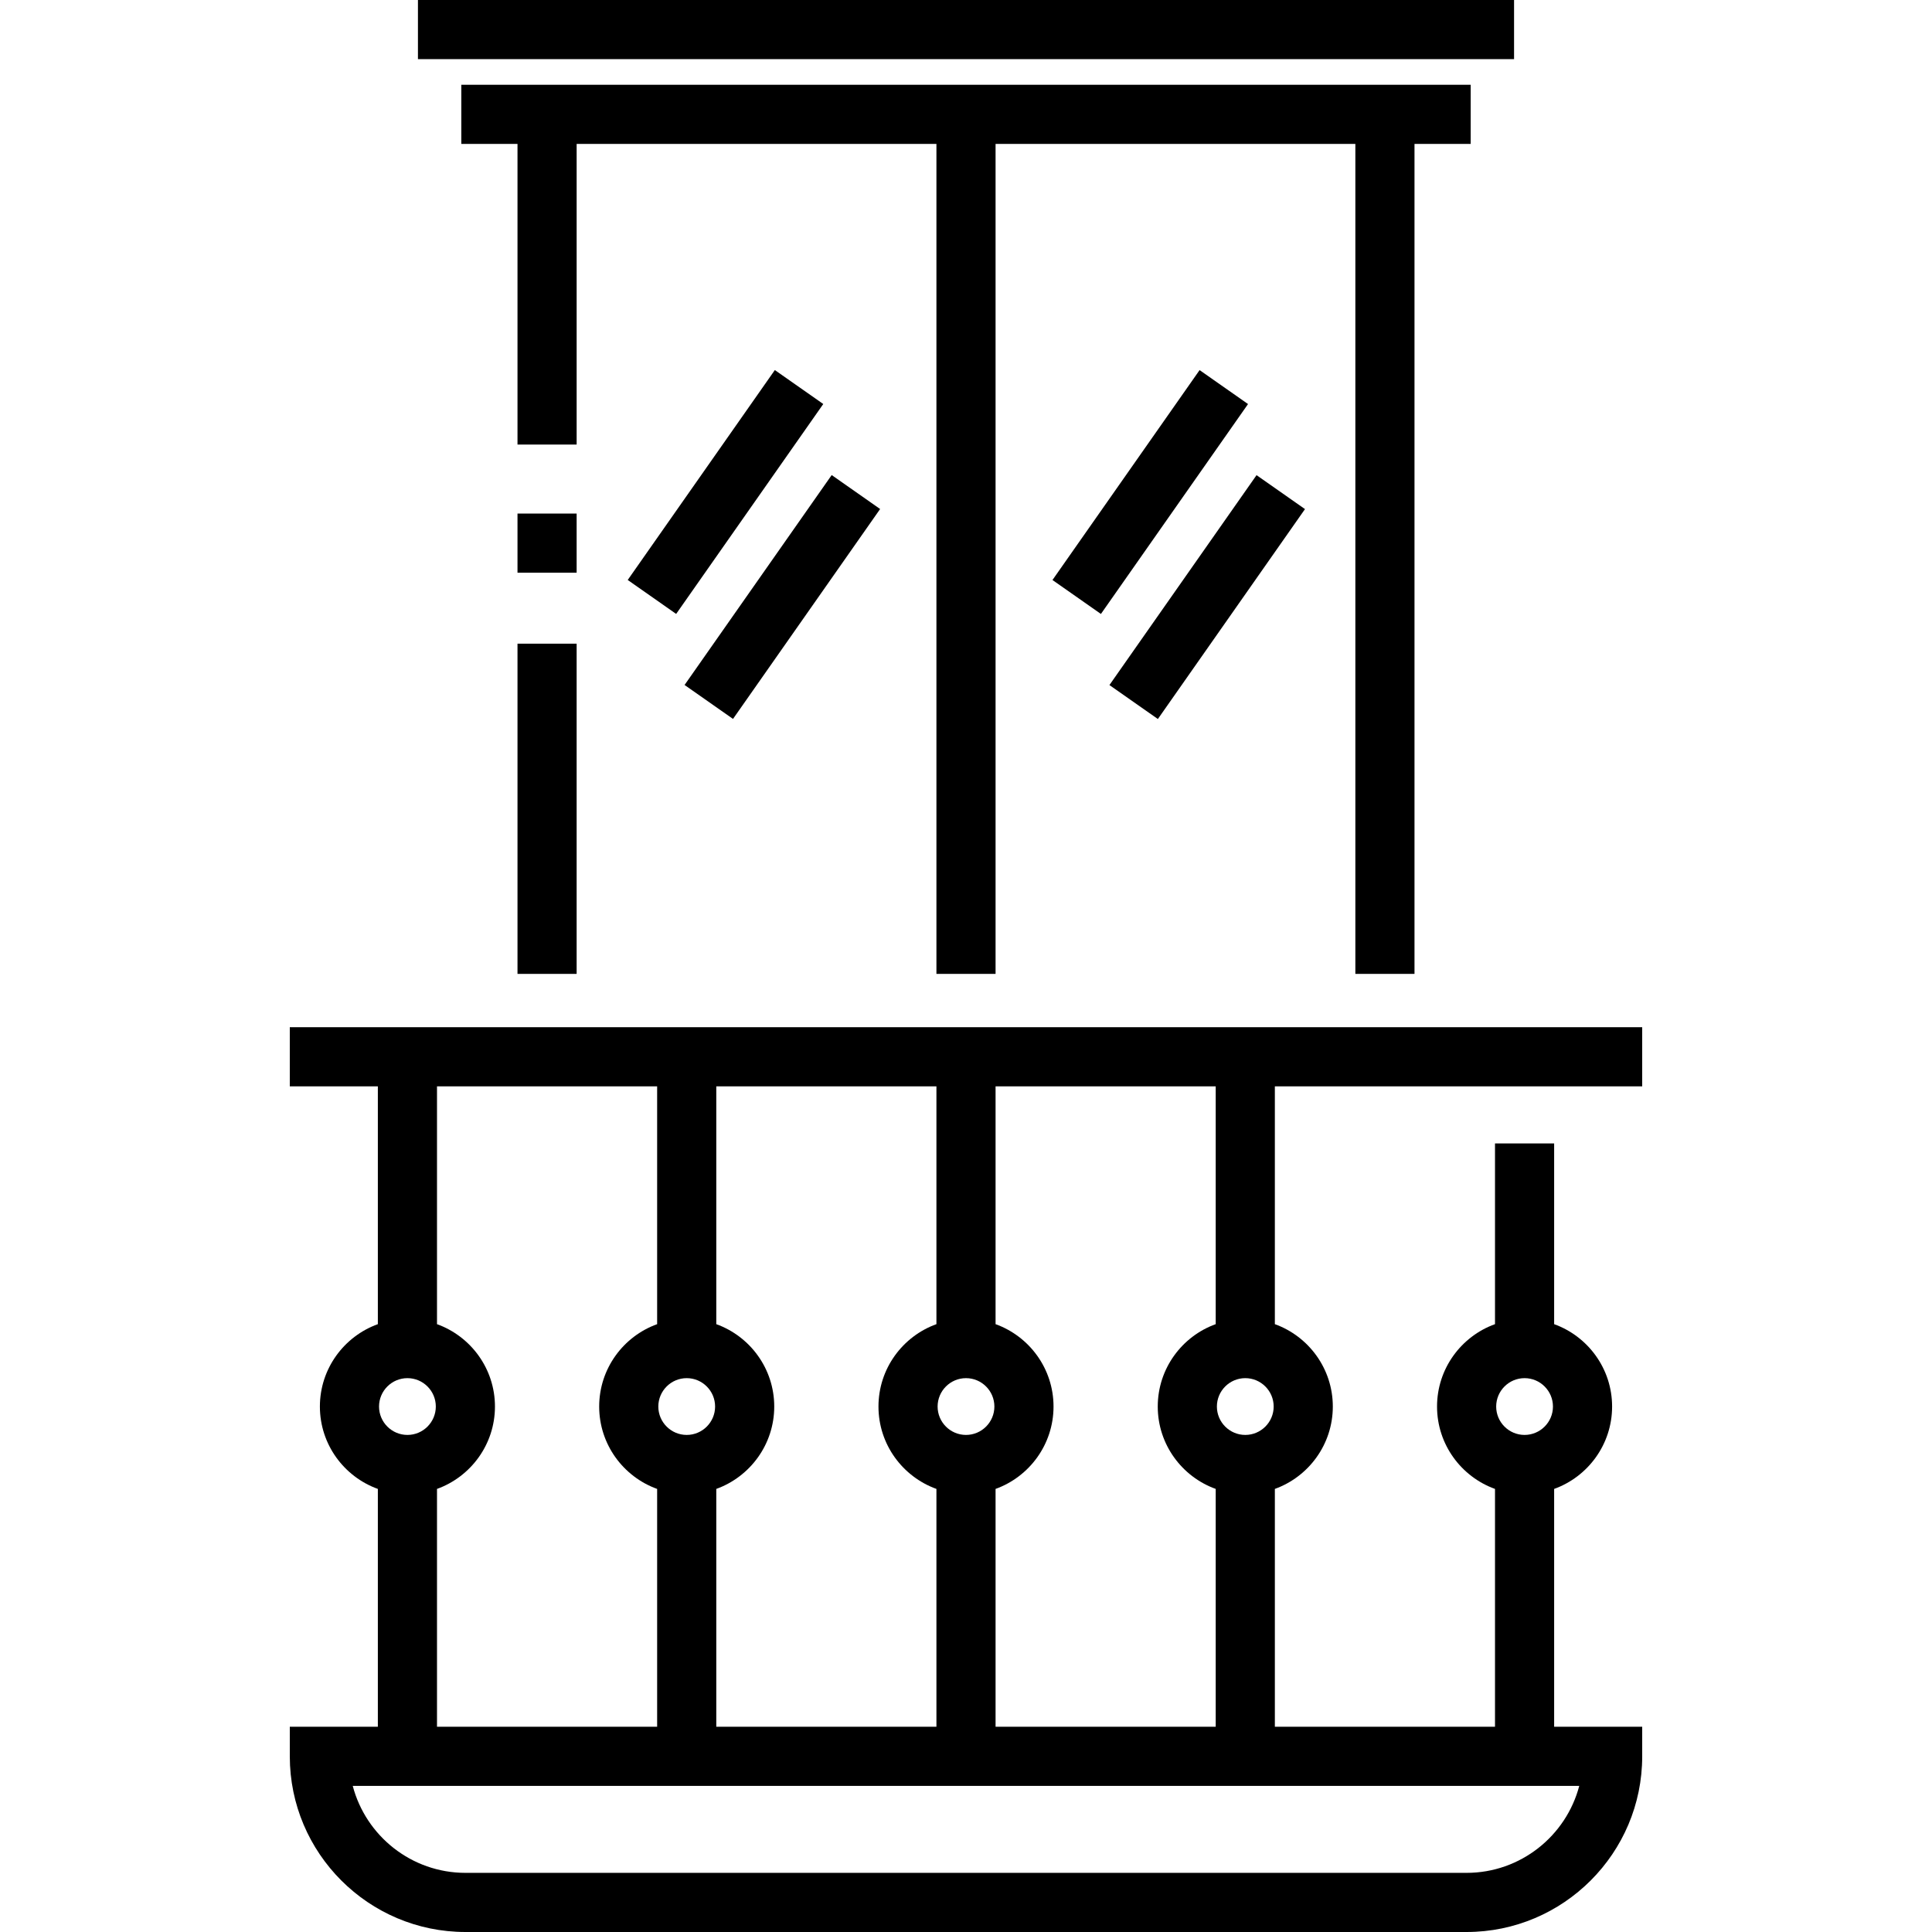 <?xml version="1.0" encoding="iso-8859-1"?>
<!-- Generator: Adobe Illustrator 19.0.0, SVG Export Plug-In . SVG Version: 6.00 Build 0)  -->
<svg version="1.1" id="Layer_1" xmlns="http://www.w3.org/2000/svg" xmlns:xlink="http://www.w3.org/1999/xlink" x="0px" y="0px"
	 viewBox="0 0 512 512" style="enable-background:new 0 0 512 512;" xml:space="preserve">
<g>
	<g>
		<rect x="110.759" width="290.482" height="15.673"/>
	</g>
</g>
<g>
	<g>
		<polygon points="122.253,22.465 122.253,38.139 137.142,38.139 137.142,117.812 152.816,117.812 152.816,38.139 248.163,38.139 
			248.163,258.09 263.836,258.09 263.836,38.139 359.183,38.139 359.183,258.09 374.857,258.09 374.857,38.139 389.746,38.139 
			389.746,22.465 		"/>
	</g>
</g>
<g>
	<g>
		<path d="M411.864,457.606v-63.027c8.945-3.221,15.36-11.79,15.36-21.831s-6.415-18.611-15.36-21.831V303.02H396.19v47.896
			c-8.945,3.221-15.36,11.79-15.36,21.831s6.415,18.611,15.36,21.831v63.027h-58.34v-63.027c8.945-3.221,15.36-11.79,15.36-21.831
			c0-10.041-6.415-18.611-15.36-21.831V287.89h97.349v-15.672h-358.4v15.674h23.336v63.026c-8.945,3.221-15.36,11.79-15.36,21.831
			c0,10.041,6.415,18.611,15.36,21.831v63.027H76.799v7.837c0,25.671,20.885,46.556,46.558,46.556h265.286
			c25.672,0,46.557-20.885,46.557-46.558v-7.837H411.864z M404.026,365.224c4.148,0,7.523,3.375,7.523,7.523
			s-3.375,7.523-7.523,7.523s-7.523-3.375-7.523-7.523C396.504,368.6,399.879,365.224,404.026,365.224z M330.013,365.224
			c4.148,0,7.523,3.376,7.523,7.523c0,4.148-3.375,7.523-7.523,7.523s-7.523-3.375-7.523-7.523S325.864,365.224,330.013,365.224z
			 M263.836,394.579c8.945-3.221,15.36-11.79,15.36-21.831c0-10.041-6.415-18.611-15.36-21.831V287.89h58.34v63.026
			c-8.945,3.221-15.36,11.79-15.36,21.831s6.415,18.611,15.36,21.831v63.027h-58.34V394.579z M255.999,365.224
			c4.148,0,7.523,3.375,7.523,7.523s-3.375,7.523-7.523,7.523c-4.148,0.001-7.523-3.375-7.523-7.523
			S251.851,365.224,255.999,365.224z M189.822,394.579c8.945-3.221,15.36-11.79,15.36-21.831c0-10.041-6.415-18.611-15.36-21.831
			V287.89h58.341v63.026c-8.945,3.221-15.36,11.79-15.36,21.831s6.415,18.611,15.36,21.831v63.027h-58.341V394.579z
			 M181.986,365.224c4.148,0,7.523,3.376,7.523,7.523c0,4.148-3.375,7.523-7.523,7.523s-7.523-3.375-7.523-7.523
			S177.838,365.224,181.986,365.224z M115.809,394.58c8.945-3.221,15.36-11.79,15.36-21.831c0-10.041-6.415-18.611-15.36-21.831
			v-63.026h58.34v63.026c-8.945,3.221-15.36,11.79-15.36,21.831c0,10.041,6.415,18.611,15.36,21.831v63.027h-58.34V394.58z
			 M107.972,365.224c4.148,0,7.523,3.375,7.523,7.523s-3.375,7.523-7.523,7.523c-4.148,0.001-7.523-3.375-7.523-7.523
			S103.824,365.224,107.972,365.224z M388.642,496.327H123.357c-14.323,0-26.399-9.8-29.877-23.047h325.038
			C415.041,486.526,402.965,496.327,388.642,496.327z"/>
	</g>
</g>
<g>
	<g>
		<rect x="137.142" y="136.098" width="15.673" height="15.673"/>
	</g>
</g>
<g>
	<g>
		<rect x="137.142" y="170.58" width="15.673" height="87.51"/>
	</g>
</g>
<g>
	<g>
		
			<rect x="158.241" y="122.459" transform="matrix(0.574 -0.819 0.819 0.574 -24.772 213.006)" width="67.922" height="15.674"/>
	</g>
</g>
<g>
	<g>
		
			<rect x="173.305" y="150.271" transform="matrix(0.574 -0.819 0.819 0.574 -41.131 237.206)" width="67.922" height="15.674"/>
	</g>
</g>
<g>
	<g>
		
			<rect x="270.758" y="122.452" transform="matrix(0.574 -0.819 0.819 0.574 23.214 305.172)" width="67.922" height="15.674"/>
	</g>
</g>
<g>
	<g>
		
			<rect x="285.849" y="150.278" transform="matrix(0.574 -0.819 0.819 0.574 6.856 329.399)" width="67.922" height="15.674"/>
	</g>
</g>
<g>
</g>
<g>
</g>
<g>
</g>
<g>
</g>
<g>
</g>
<g>
</g>
<g>
</g>
<g>
</g>
<g>
</g>
<g>
</g>
<g>
</g>
<g>
</g>
<g>
</g>
<g>
</g>
<g>
</g>
</svg>
